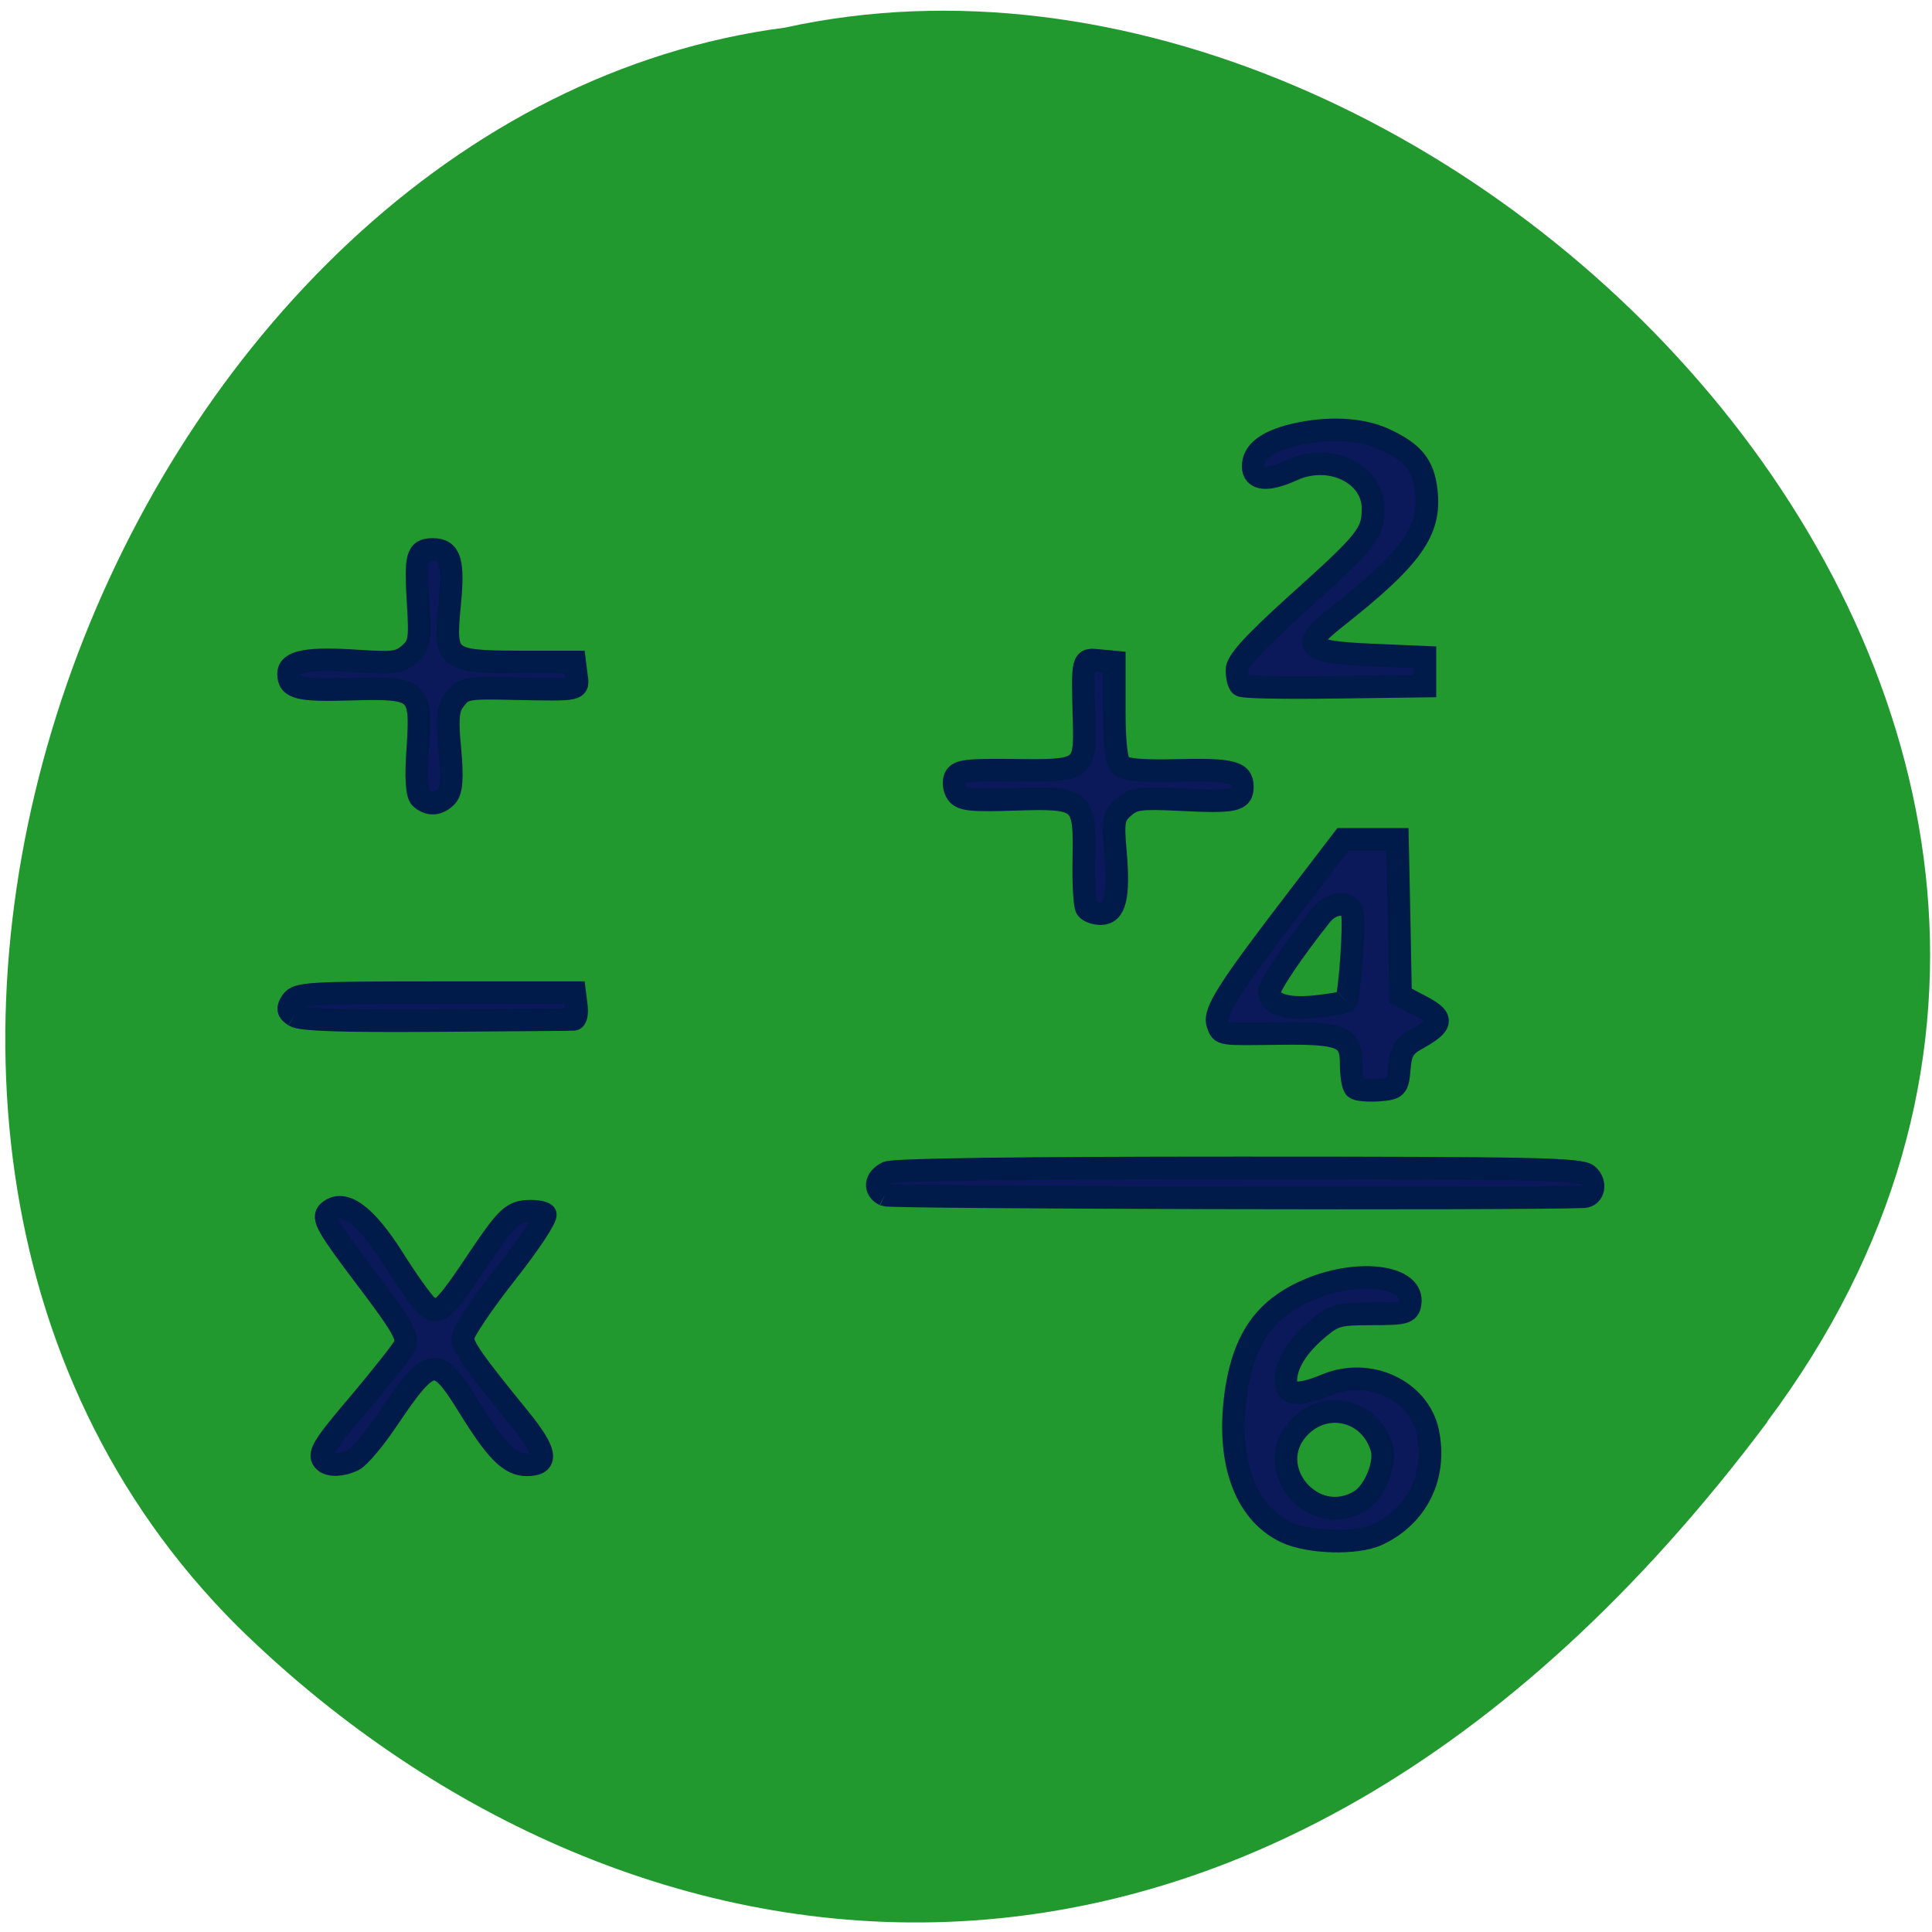 <svg xmlns="http://www.w3.org/2000/svg" viewBox="0 0 32 32"><path d="m 29.27 23.547 c 8.609 -11.496 -5.168 -25.531 -16.266 -23.09 c -10.93 1.426 -17.527 18.05 -9.07 26.48 c 6.18 6.074 16.73 8.109 25.34 -3.387" fill="#22992e"/><path d="m 170.38 203 c -5.563 -2.656 -7.969 -9.719 -6.531 -18.969 c 1.125 -6.938 3.969 -10.813 9.781 -13.219 c 6.594 -2.719 13.781 -1.688 13.219 1.906 c -0.219 1.25 -0.688 1.375 -5.063 1.375 c -4.375 0 -5.03 0.156 -7.094 1.906 c -2.781 2.313 -4.313 4.781 -4.313 6.938 c 0 1.938 1.625 2.125 5.313 0.594 c 5.688 -2.406 12.313 0.656 13.5 6.219 c 1.219 5.844 -1.406 11.156 -6.688 13.594 c -2.781 1.281 -9.09 1.094 -12.12 -0.344 m 9.875 -4.156 c 1.875 -1.156 3.406 -4.906 2.844 -6.906 c -1.438 -5.063 -7.344 -6.563 -10.938 -2.813 c -5.094 5.313 1.813 13.594 8.094 9.719 m -137.22 -5.188 c -1 -0.875 -0.344 -1.938 4.656 -7.813 c 2.813 -3.344 5.469 -6.688 5.875 -7.438 c 0.625 -1.188 -0.094 -2.5 -5.156 -9.188 c -5.063 -6.688 -5.75 -7.906 -4.875 -8.656 c 1.969 -1.719 4.844 0.344 8.531 6.156 c 1.844 2.938 3.875 5.781 4.5 6.313 c 1.531 1.344 2.25 0.688 7.094 -6.594 c 3.25 -4.813 4.156 -5.719 5.875 -5.906 c 1.156 -0.094 2.344 0.031 2.688 0.344 c 0.313 0.281 -2 3.813 -5.156 7.813 c -3.156 4 -5.719 7.844 -5.75 8.531 c 0 1.25 1.281 3.094 7.469 10.688 c 3.656 4.5 3.938 6.188 1 6.188 c -2.25 0 -4.03 -1.813 -7.719 -7.781 c -4.25 -6.875 -4.969 -6.75 -10.813 1.906 c -1.719 2.563 -3.719 4.906 -4.438 5.25 c -1.5 0.719 -3.094 0.781 -3.781 0.188 m 74.19 -35.31 c -1.438 -0.719 -1.281 -2.188 0.344 -2.969 c 0.875 -0.406 17.406 -0.625 46.563 -0.625 c 39.13 0 45.34 0.125 46.25 0.969 c 1.156 1 0.813 2.781 -0.531 2.844 c -8.375 0.344 -91.87 0.125 -92.62 -0.219 m 62.34 -14.188 c -0.313 -0.25 -0.531 -1.688 -0.531 -3.188 c 0 -3.594 -1.25 -4.125 -9.25 -4.03 c -8.344 0.094 -7.906 0.188 -8.438 -1.281 c -0.563 -1.531 1.438 -4.656 10.281 -16.188 l 6.313 -8.25 h 7.219 l 0.219 10.344 l 0.188 10.344 l 2.5 1.313 c 3.313 1.719 3.25 2.438 -0.5 4.531 c -1.531 0.844 -2 1.656 -2.156 3.781 c -0.219 2.594 -0.344 2.719 -2.781 2.906 c -1.406 0.094 -2.781 -0.031 -3.063 -0.281 m -1.25 -11.469 c 0.5 -0.406 1.219 -10.406 0.844 -11.781 c -0.406 -1.563 -2.719 -1.375 -4.094 0.313 c -3.813 4.813 -6.875 9.344 -6.875 10.219 c 0 1.625 2.281 2.344 6.156 1.938 c 1.969 -0.219 3.781 -0.531 3.969 -0.688 m -139.31 1.906 c -0.906 -0.594 -0.969 -1 -0.344 -1.906 c 0.719 -1.063 2.219 -1.156 19.13 -1.156 h 18.344 l 0.219 1.75 c 0.125 0.969 -0.031 1.75 -0.344 1.781 c -0.344 0.031 -8.531 0.094 -18.219 0.156 c -12.719 0.094 -17.938 -0.094 -18.781 -0.625 m 104.97 -14.219 c -0.281 -0.406 -0.438 -3.375 -0.375 -6.594 c 0.156 -7.938 -0.125 -8.156 -9.188 -7.875 c -5.688 0.188 -6.969 0.063 -7.594 -0.781 c -0.406 -0.563 -0.531 -1.5 -0.281 -2.094 c 0.406 -0.906 1.563 -1.031 7.719 -0.969 c 9.375 0.125 9.563 0 9.375 -6.688 c -0.219 -8.281 -0.25 -8.06 2 -7.844 l 2 0.188 v 6.469 c 0 4.313 0.281 6.75 0.875 7.281 c 0.594 0.531 2.938 0.719 7.094 0.625 c 7.531 -0.188 9 0.156 9 2.125 c 0 1.875 -0.969 2.094 -8.406 1.719 c -5.188 -0.25 -6.03 -0.125 -7.344 1.031 c -1.313 1.156 -1.438 1.813 -1.063 6.03 c 0.5 5.813 -0.063 8.06 -1.938 8.06 c -0.781 0 -1.625 -0.313 -1.875 -0.688 m -88.22 -14.625 c -0.531 -0.469 -0.688 -2.656 -0.406 -6.531 c 0.531 -7.844 0.188 -8.156 -8.75 -7.906 c -7.06 0.219 -8.375 -0.125 -8.375 -2.031 c 0 -1.656 2.563 -2.125 9.156 -1.688 c 4.781 0.313 5.531 0.219 6.875 -0.938 c 1.313 -1.188 1.438 -1.906 1.156 -6.469 c -0.406 -6.531 -0.188 -7.375 1.938 -7.375 c 2.313 0 2.781 1.594 2.188 7.5 c -0.688 7.094 -0.344 7.375 9.125 7.406 h 7.469 l 0.219 1.75 c 0.281 2.031 0.594 1.938 -8.25 1.781 c -6.188 -0.156 -6.688 -0.063 -7.781 1.344 c -1 1.219 -1.125 2.406 -0.719 6.719 c 0.344 3.781 0.219 5.469 -0.438 6.188 c -1.063 1.125 -2.313 1.219 -3.406 0.25 m 108.63 -14.938 c -0.281 -0.25 -0.5 -1.156 -0.5 -2.031 c 0 -1.125 2.125 -3.469 7.813 -8.625 c 9.469 -8.5 10.219 -9.438 10.219 -12.781 c 0 -4.625 -5.719 -7.375 -10.656 -5.125 c -3.344 1.531 -5.219 1.344 -5.219 -0.469 c 0 -1.906 1.781 -3.281 5.406 -4.156 c 4.313 -1.031 8.781 -0.844 11.781 0.5 c 4 1.813 5.375 3.469 5.75 7 c 0.594 5.281 -1.969 8.813 -12.03 16.75 c -4.75 3.75 -4.03 4.531 4.625 4.906 l 7.219 0.313 v 3.813 l -11.969 0.156 c -6.563 0.094 -12.188 0 -12.438 -0.25" transform="scale(0.125)" fill="#0b195a" stroke="#001a4a" stroke-width="3"/></svg>